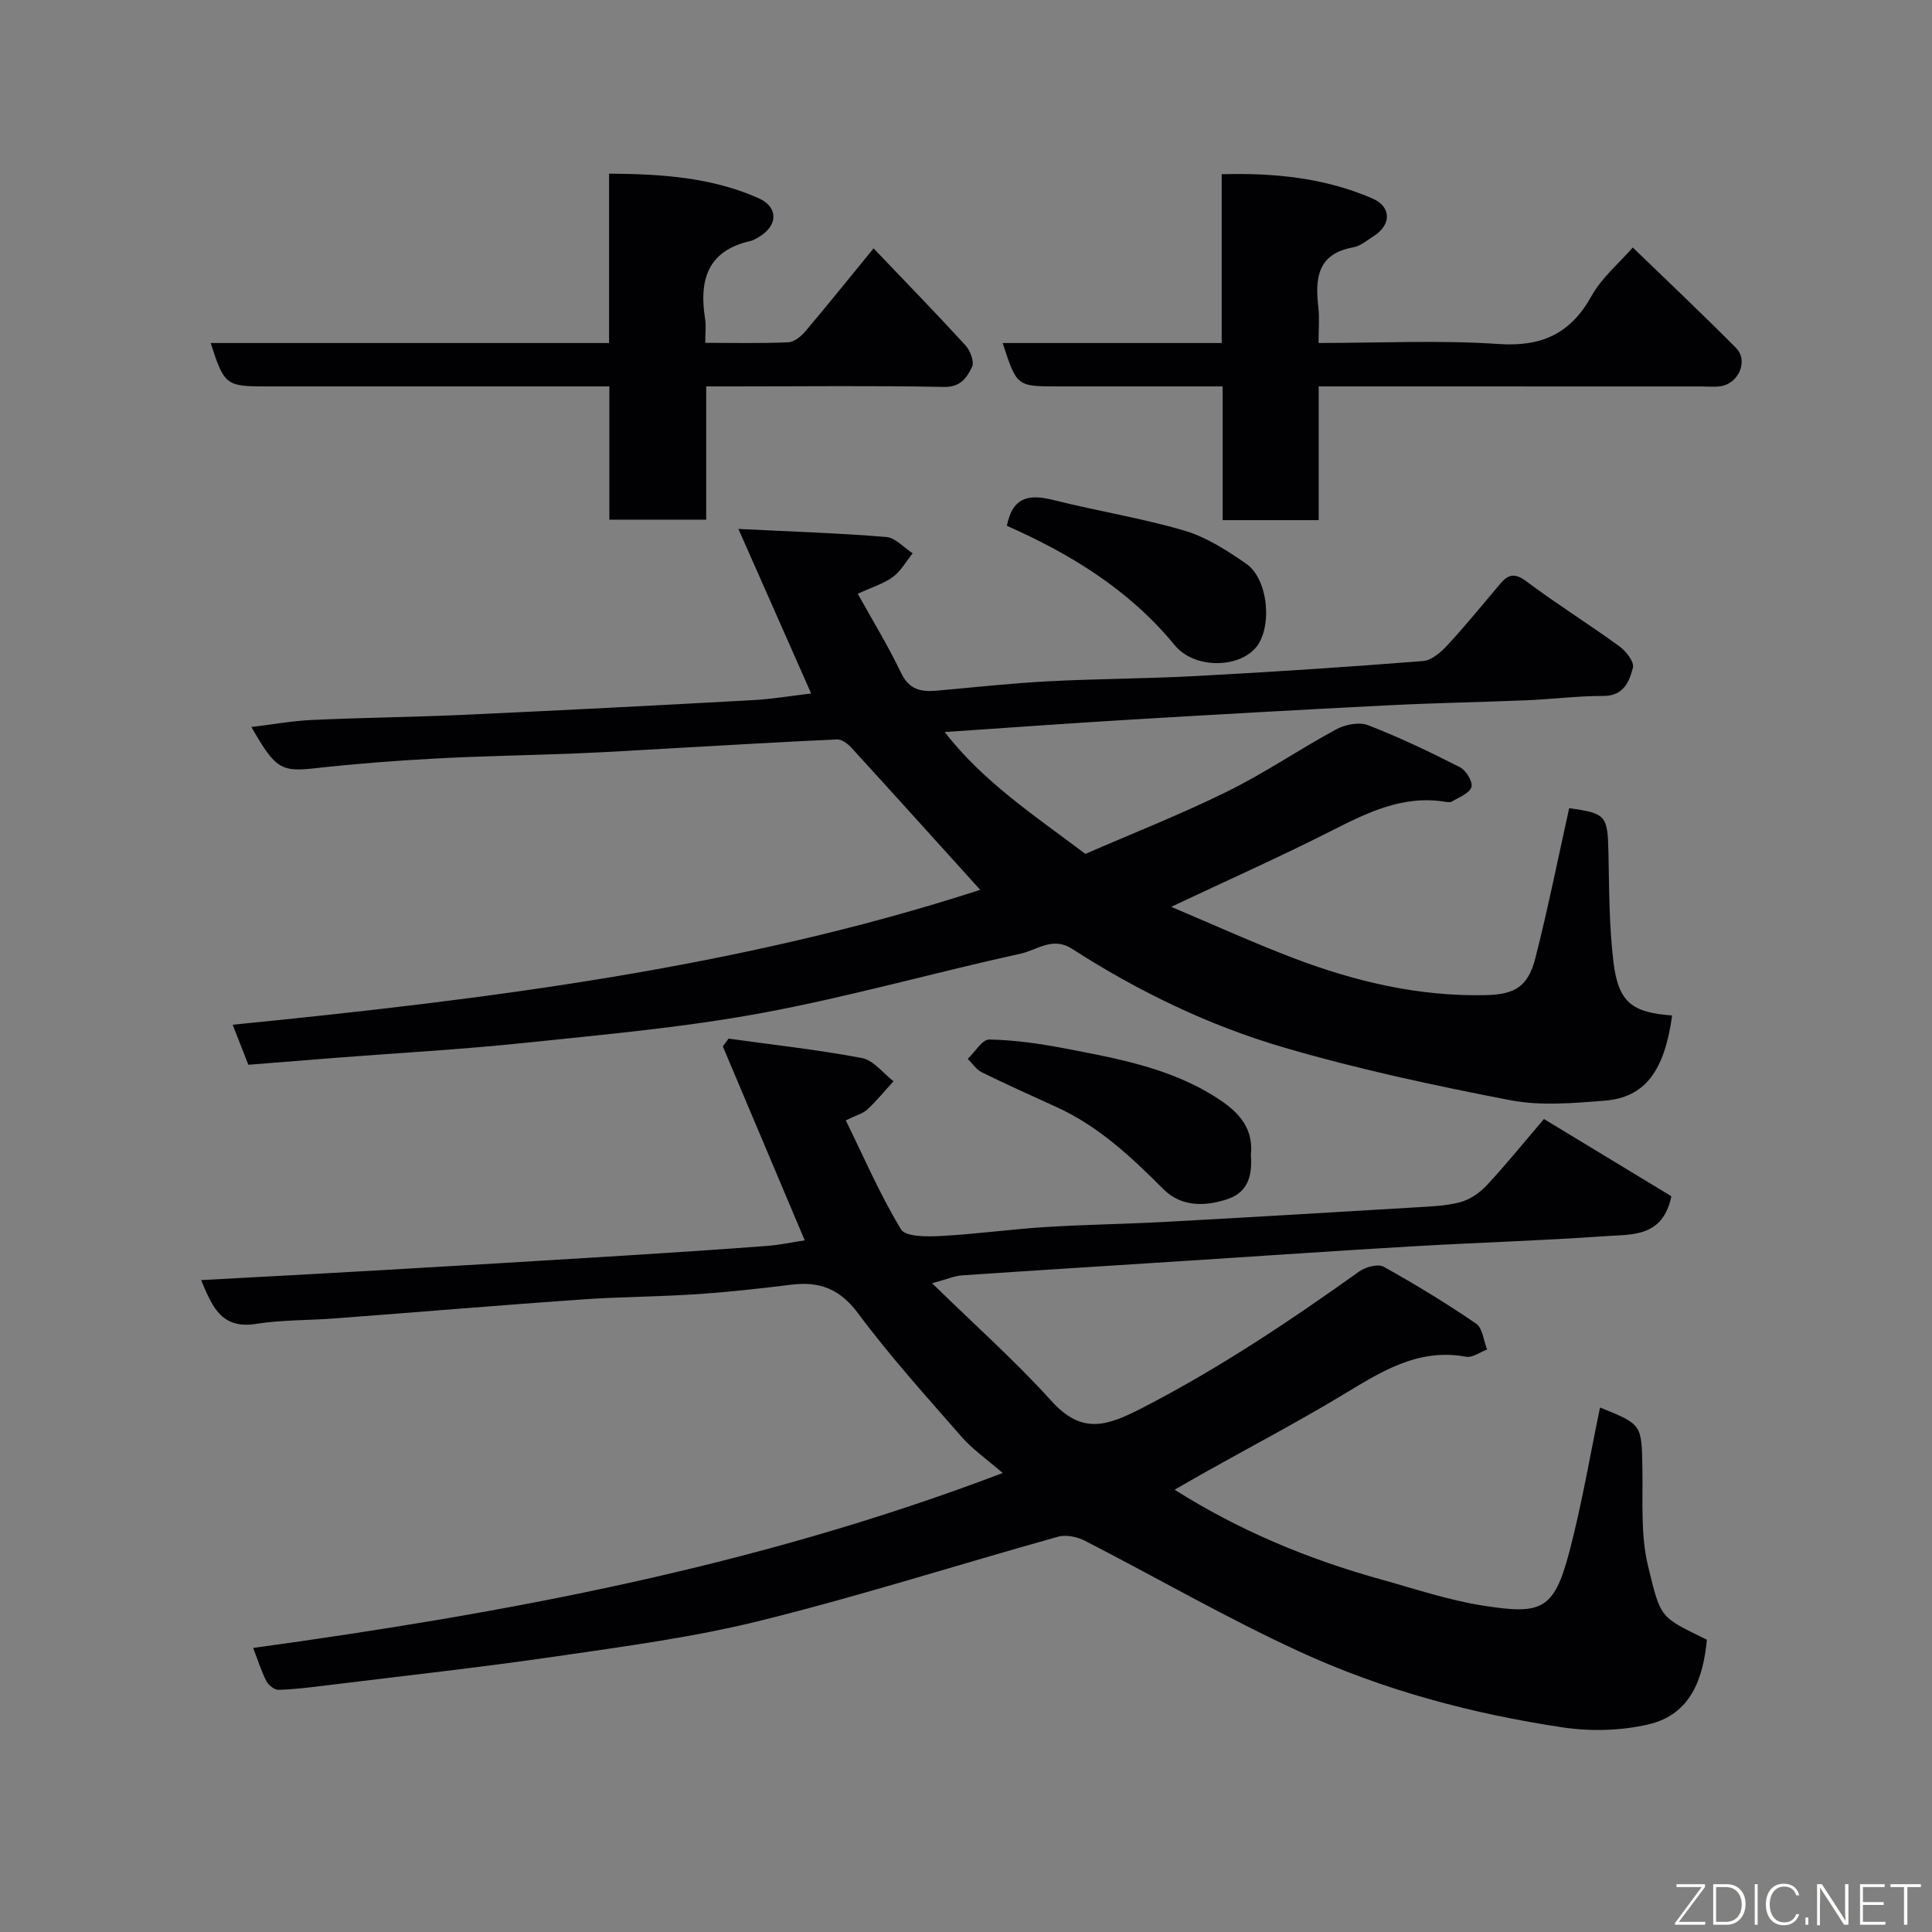 <svg enable-background="new 0 0 400 400" viewBox="0 0 400 400" xmlns="http://www.w3.org/2000/svg"><rect x="0" y="0" width="400" height="400" fill="#808080" stroke="none"/><path d="m207.6 304.97c-3.47-3-6.26-4.92-8.42-7.39-7.35-8.41-14.88-16.73-21.53-25.68-3.78-5.08-7.98-6.63-13.8-5.92-6.52.8-13.05 1.53-19.6 1.97-7.92.53-15.88.53-23.8 1.09-17.08 1.2-34.14 2.64-51.21 3.93-5.43.41-10.93.28-16.28 1.13-7.23 1.14-9.09-3.78-11.32-9.07 12.44-.68 24.77-1.32 37.09-2.04 16.8-.97 33.61-1.98 50.41-3.02 9.87-.61 19.74-1.27 29.6-2.01 2.71-.2 5.4-.79 7.87-1.16-5.73-13.56-11.34-26.86-16.96-40.16.4-.53.79-1.07 1.19-1.6 9.22 1.28 18.49 2.29 27.62 4.02 2.4.45 4.37 3.14 6.53 4.8-1.79 1.96-3.47 4.02-5.4 5.83-.9.85-2.28 1.19-4.48 2.27 3.76 7.66 7.1 15.41 11.43 22.56.96 1.58 5.44 1.53 8.25 1.38 7.22-.38 14.4-1.39 21.61-1.85 8.26-.52 16.54-.62 24.8-1.07 17.31-.94 34.61-1.97 51.91-3.01 3.11-.19 6.3-.28 9.27-1.09 2.02-.55 4.04-1.97 5.49-3.53 3.91-4.2 7.53-8.68 11.79-13.67 8.93 5.41 17.79 10.78 26.38 15.99-1.75 8.49-8.12 7.88-13.46 8.25-13.35.94-26.73 1.34-40.1 2.12-15.47.9-30.94 1.98-46.41 2.97-15.64 1.01-31.27 1.98-46.9 3.04-1.56.11-3.07.79-6.19 1.63 8.71 8.52 17.18 16.05 24.73 24.4 6.4 7.08 11.64 5.11 19.01 1.3 15.76-8.13 30.35-17.89 44.7-28.14 1.31-.93 3.87-1.63 5.04-.98 6.55 3.64 12.98 7.56 19.16 11.79 1.35.92 1.54 3.52 2.27 5.35-1.45.53-3.03 1.74-4.35 1.5-10.16-1.88-17.9 3.31-25.95 8.14-9.1 5.46-18.5 10.41-27.77 15.6-2.13 1.19-4.23 2.42-6.63 3.79 13.46 8.5 27.68 14.39 42.65 18.55 7.04 1.96 14.04 4.32 21.23 5.45 12.07 1.89 14.64.94 17.81-11 2.61-9.87 4.3-19.99 6.39-30.02 8.73 3.51 8.61 3.51 8.77 12.57.12 6.76-.4 13.75 1.16 20.2 2.69 11.15 2.47 10.49 12.19 15.31-.77 8.11-3.37 15.48-12.08 17.52-5.65 1.32-11.91 1.49-17.67.64-18.9-2.82-37.37-7.76-54.72-15.76-15.07-6.94-29.5-15.29-44.28-22.88-1.6-.82-3.89-1.32-5.55-.86-20.51 5.73-40.83 12.22-61.48 17.35-13.9 3.46-28.21 5.36-42.42 7.43-15.88 2.32-31.84 4.06-47.77 6.03-3.24.4-6.5.81-9.76.9-.85.02-2.09-.97-2.52-1.82-1.09-2.16-1.82-4.5-2.72-6.85 52.31-7.21 103.97-16.74 155.18-36.22z" fill="#010103"/><path d="m51.42 220.45c-1.26-3.21-2.21-5.64-3.25-8.29 52.8-5.25 105.07-11.8 154.77-27.93-8.89-9.83-17.75-19.67-26.67-29.43-.75-.82-1.99-1.75-2.96-1.71-11.54.52-23.07 1.22-34.61 1.86-6.43.36-12.86.77-19.3 1.03-9.76.4-19.54.54-29.3 1.07-8.21.44-16.43 1.07-24.6 1.98-7.26.81-8.4.32-13.45-8.51 4.26-.51 8.4-1.27 12.56-1.46 10.59-.49 21.2-.59 31.8-1.08 19.81-.91 39.61-1.93 59.4-3.02 4.1-.22 8.17-.92 12.13-1.38-4.74-10.73-9.62-21.77-15.06-34.07 11.2.56 20.93.87 30.62 1.67 1.9.16 3.64 2.2 5.46 3.37-1.34 1.66-2.42 3.67-4.08 4.89-1.93 1.42-4.36 2.14-7.29 3.49 3 5.42 6.29 10.79 9 16.44 1.64 3.42 4.09 3.9 7.26 3.63 7.7-.67 15.38-1.54 23.09-1.94 10.26-.54 20.54-.54 30.79-1.1 15.64-.84 31.28-1.86 46.89-3.1 1.79-.14 3.74-1.85 5.09-3.32 3.79-4.1 7.32-8.44 10.92-12.7 1.67-1.98 3.04-2.24 5.4-.47 6.27 4.69 12.93 8.85 19.26 13.45 1.36.99 3.09 3.21 2.79 4.4-.73 2.88-1.9 5.89-6.14 5.87-5.27-.02-10.53.67-15.8.89-9.6.4-19.2.56-28.8 1.05-17.97.91-35.94 1.92-53.9 3-12.52.75-25.04 1.67-37.85 2.53 7.92 10.27 18.72 17.39 29.13 25.23 9.77-4.25 19.79-8.19 29.41-12.94 7.74-3.81 14.92-8.74 22.53-12.85 1.86-1 4.74-1.57 6.58-.86 6.5 2.52 12.82 5.54 19.04 8.71 1.26.64 2.7 3.04 2.37 4.11-.41 1.3-2.57 2.08-4.03 2.98-.37.23-.99.13-1.48.05-8.67-1.39-15.97 2.21-23.4 5.98-10.59 5.37-21.45 10.21-33.26 15.78 8.89 3.75 17.05 7.47 25.42 10.65 12.77 4.85 25.93 7.95 39.73 7.63 5.96-.14 8.74-1.71 10.27-7.73 2.6-10.24 4.68-20.61 6.98-30.97 7.64 1.04 7.97 1.53 8.13 9.15.16 7.59.13 15.24 1.05 22.76 1.02 8.31 3.84 10.4 12.14 11-1.6 11.56-5.63 17-14.04 17.65-6.46.5-13.18 1.11-19.45-.1-15.8-3.05-31.6-6.43-47.03-10.96-15.51-4.55-30.11-11.62-43.76-20.41-3.99-2.57-7.22.29-10.59 1.02-17.95 3.94-35.69 8.99-53.74 12.32-16.24 2.99-32.78 4.46-49.23 6.18-12.93 1.35-25.93 2.07-38.89 3.07-5.87.46-11.79.94-18.05 1.44z" fill="#010103"/><path d="m126.1 35.95c11.09.07 21.35.81 30.99 5.1 3.93 1.75 4.03 5.41.41 7.77-.68.44-1.42.91-2.19 1.09-8.9 2.03-10.59 8.17-9.33 16.1.23 1.43.03 2.93.03 4.97 5.97 0 11.58.14 17.17-.11 1.23-.05 2.67-1.21 3.55-2.26 4.55-5.37 8.96-10.86 14.13-17.19 6.47 6.78 12.85 13.33 19.02 20.07.99 1.08 1.88 3.4 1.38 4.45-1.05 2.18-2.32 4.24-5.84 4.17-14.48-.29-28.97-.11-43.46-.11-1.8 0-3.59 0-5.75 0v27.59c-6.73 0-13.12 0-20.05 0 0-8.9 0-17.96 0-27.59-2.31 0-4.08 0-5.85 0-21.81 0-43.63 0-65.44 0-8.05 0-8.47-.32-11.25-8.98h82.48c0-11.87 0-23.38 0-35.07z" fill="#010103"/><path d="m273.02 80v27.69c-6.75 0-13.13 0-19.89 0 0-9.08 0-18.02 0-27.69-4.78 0-9.2 0-13.62 0-6.83 0-13.66 0-20.49 0-8.5 0-8.5 0-11.43-8.98h45.35c0-11.77 0-23.16 0-34.95 11.1-.3 21.41.79 31.19 5.01 3.94 1.7 3.99 5.44.3 7.79-1.37.88-2.75 2.07-4.26 2.34-7.41 1.32-7.92 6.39-7.22 12.39.26 2.26.04 4.58.04 7.41 12.7 0 25.02-.62 37.24.21 8.98.61 14.93-2.11 19.29-9.96 2.12-3.8 5.7-6.78 8.53-10.02 7.27 7.04 14.45 13.8 21.38 20.8 2.62 2.65.52 7.42-3.26 7.93-1.31.18-2.66.04-3.99.04-26.14-.01-52.29-.01-79.16-.01z" fill="#010103"/><path d="m258.98 239.13c.29 3.91-.38 7.62-4.77 9.11-4.71 1.6-9.67 1.64-13.32-2.02-6.67-6.68-13.45-13.06-22.16-17.02-5.17-2.35-10.36-4.68-15.46-7.19-1.15-.57-1.95-1.84-2.91-2.78 1.49-1.41 3.01-4.04 4.47-4.01 5.2.1 10.43.85 15.56 1.83 11.34 2.17 22.77 4.22 32.58 10.95 3.84 2.64 6.57 5.92 6.01 11.13z" fill="#010103"/><path d="m208.46 108.86c1.24-6.27 4.9-6.53 9.75-5.31 8.98 2.26 18.17 3.71 27.03 6.32 4.55 1.34 8.83 4.11 12.79 6.86 4.64 3.22 5.46 13.39 1.89 17.45-3.69 4.19-12.69 4.3-16.71-.6-9.41-11.46-21.53-18.87-34.75-24.72z" fill="#010103"/><g fill="#fbfcfa"><path d="m346.9 398 5.4-7.3h-5.2v-.6h5.9v.6l-5.4 7.2h5.5l-.1.6h-6.2v-.5z"/><path d="m354.7 390.1h2.8c2.3 0 3.9 1.6 3.9 4.1s-1.6 4.3-3.9 4.3h-2.8zm.6 7.8h2c2.2 0 3.3-1.6 3.3-3.6 0-1.8-1-3.6-3.3-3.6h-2z"/><path d="m363.9 390.1v8.4h-.6v-8.4h1.6z"/><path d="m372.5 396.3c-.4 1.3-1.4 2.3-3.2 2.3-2.4 0-3.7-1.9-3.7-4.3 0-2.3 1.2-4.3 3.7-4.3 1.8 0 2.9 1 3.2 2.4h-.6c-.4-1.1-1.1-1.8-2.5-1.8-2.1 0-3 1.9-3 3.7s.9 3.7 3 3.7c1.4 0 2.1-.7 2.5-1.7z"/><path d="m373.8 398.5v-1.5h.6v1.5z"/><path d="m376.2 398.5v-8.4h1c1.3 2 4.4 6.7 4.9 7.6-.1-1.2-.1-2.4-.1-3.8v-3.8h.7v8.4h-.9c-1.2-1.9-4.4-6.8-5-7.7.1 1.1 0 2.3 0 3.9v3.9h-.6z"/><path d="m390 394.4h-4.3v3.5h4.7l-.1.6h-5.2v-8.4h5.1v.6h-4.5v3.1h4.3z"/><path d="m394.2 390.7h-2.8v-.6h6.3v.6h-2.8v7.8h-.7z"/></g></svg>